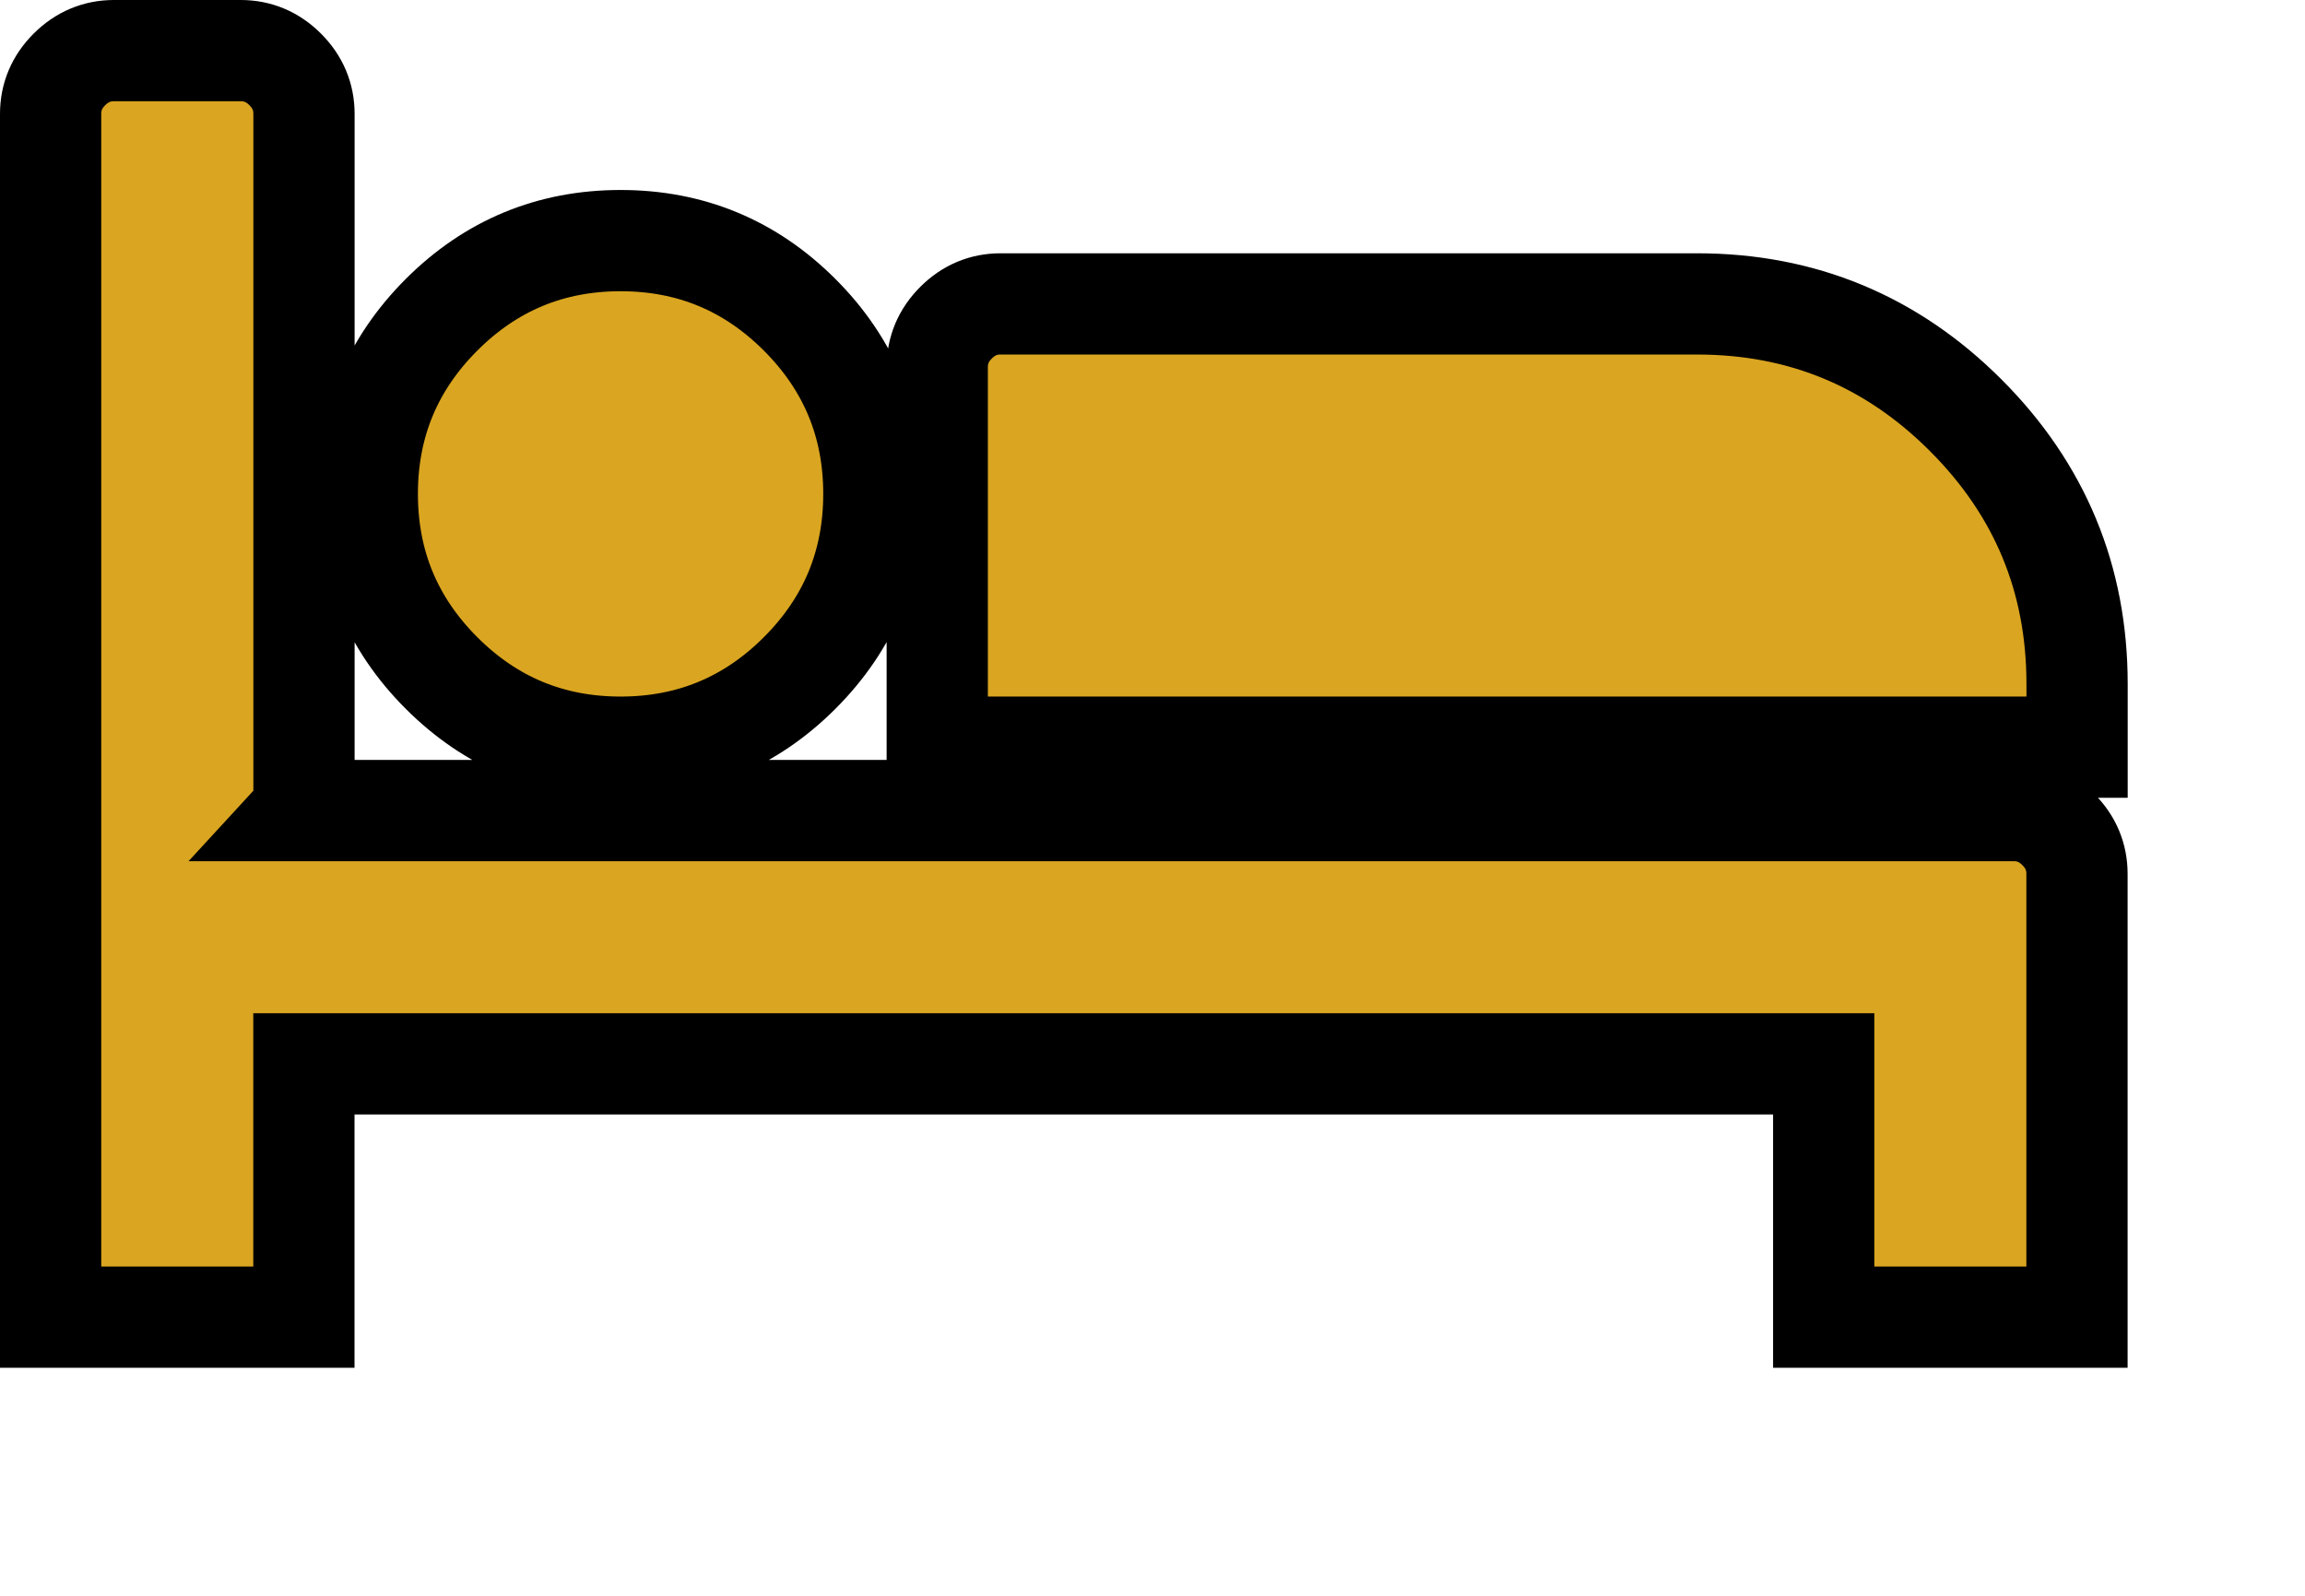 <?xml version="1.0" encoding="UTF-8" standalone="no"?>
<!-- Generated by IcoMoon.io -->

<svg
   xmlns:dc="http://purl.org/dc/elements/1.1/"
   xmlns:cc="http://creativecommons.org/ns#"
   xmlns:rdf="http://www.w3.org/1999/02/22-rdf-syntax-ns#"
   xmlns:svg="http://www.w3.org/2000/svg"
   xmlns="http://www.w3.org/2000/svg"
   xmlns:sodipodi="http://sodipodi.sourceforge.net/DTD/sodipodi-0.dtd"
   xmlns:inkscape="http://www.inkscape.org/namespaces/inkscape"
   version="1.1"
   width="26"
   height="18"
   viewBox="0 0 26 18"
   id="svg2985"
   inkscape:version="0.48.4 r9939"
   sodipodi:docname="LayoverStopUnpaidArrived.svg">
  <defs
     id="defs8" />
  <sodipodi:namedview
     pagecolor="#ffffff"
     bordercolor="#666666"
     borderopacity="1"
     objecttolerance="10"
     gridtolerance="10"
     guidetolerance="10"
     inkscape:pageopacity="0"
     inkscape:pageshadow="2"
     inkscape:window-width="1520"
     inkscape:window-height="844"
     id="namedview6"
     showgrid="false"
     fit-margin-top="0"
     fit-margin-left="0"
     fit-margin-right="0"
     fit-margin-bottom="0"
     inkscape:zoom="11.313708"
     inkscape:cx="5.6083833"
     inkscape:cy="-7.4176279"
     inkscape:window-x="74"
     inkscape:window-y="87"
     inkscape:window-maximized="0"
     inkscape:current-layer="svg2" />
  <path
     d="m 3.428,9.143 19.286,0 q 0.29,0 0.502,0.212 0.212,0.212 0.212,0.502 l 0,5 -2.857,0 0,-2.857 -17.143,0 0,2.857 -2.857,0 0,-13.572 q 0,-0.29 0.212,-0.502 Q 0.996,0.571 1.286,0.571 l 1.429,0 q 0.29,0 0.502,0.212 0.212,0.212 0.212,0.502 l 0,7.857 z M 9.857,5.571 q 0,-1.183 -0.837,-2.02 -0.837,-0.837 -2.02,-0.837 -1.183,0 -2.02,0.837 -0.837,0.837 -0.837,2.02 0,1.183 0.837,2.02 0.837,0.837 2.02,0.837 1.183,0 2.02,-0.837 0.837,-0.837 0.837,-2.02 z m 13.572,2.857 0,-0.714 q 0,-1.774 -1.256,-3.03 -1.256,-1.256 -3.03,-1.256 l -7.857,0 q -0.29,0 -0.502,0.212 -0.212,0.212 -0.212,0.502 l 0,4.286 12.857,0 z"
     id="path4"
     inkscape:connector-curvature="0"
     style="fill:#daa520;fill-opacity:1;stroke:#000000;stroke-width:1.142;stroke-miterlimit:4;stroke-dasharray:none;stroke-opacity:1" />
</svg>
